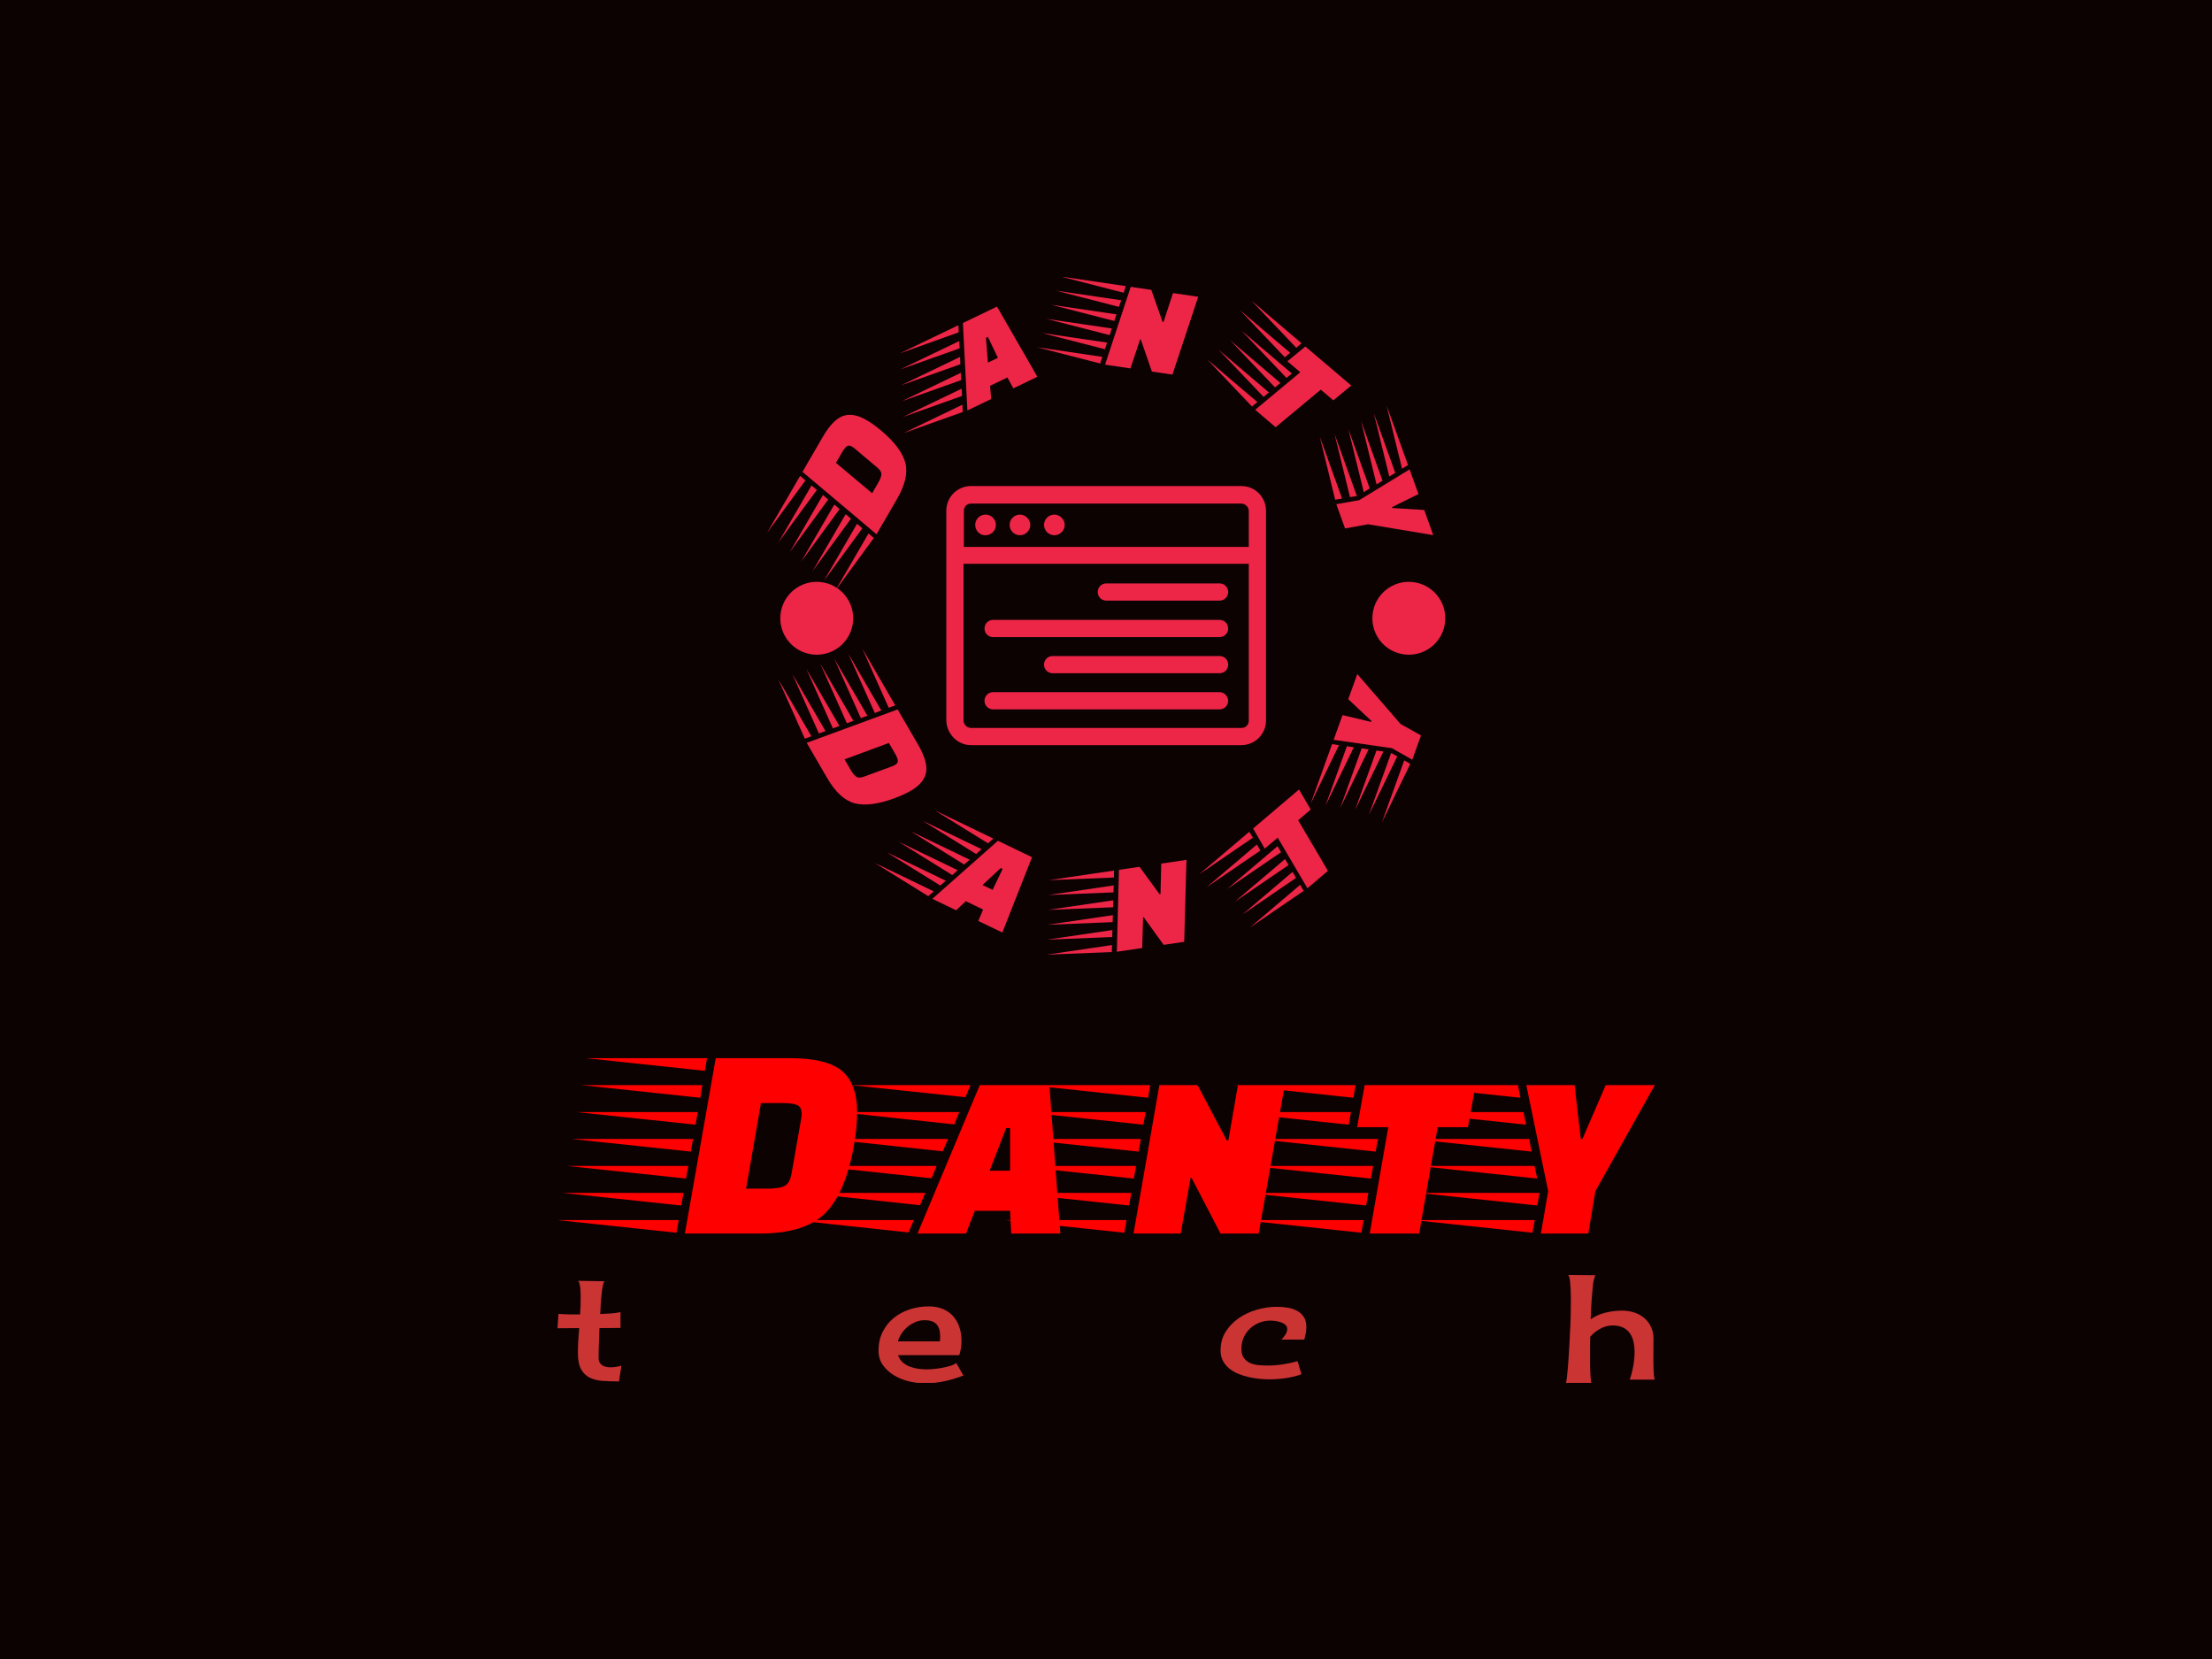 <svg xmlns="http://www.w3.org/2000/svg" version="1.1" xmlns:xlink="http://www.w3.org/1999/xlink" xmlns:svgjs="http://svgjs.dev/svgjs" width="2000" height="1500" viewBox="0 0 2000 1500"><rect width="2000" height="1500" fill="#0c0202"></rect><g transform="matrix(0.496,0,0,0.496,504.151,250.405)"><svg viewBox="0 0 245 247" data-background-color="#0c0202" preserveAspectRatio="xMidYMid meet" height="2016" width="2000" xmlns="http://www.w3.org/2000/svg" xmlns:xlink="http://www.w3.org/1999/xlink"><g id="tight-bounds" transform="matrix(1,0,0,1,-0.045,-0.1)"><svg viewBox="0 0 245.09 247.2" height="247.2" width="245.09"><g><svg viewBox="0 0 395.52 398.924" height="247.2" width="245.09"><g transform="matrix(1,0,0,1,0,281.735)"><svg viewBox="0 0 395.52 117.189" height="117.189" width="395.52"><g id="textblocktransform"><svg viewBox="0 0 395.52 117.189" height="117.189" width="395.52" id="textblock"><g><svg viewBox="0 0 395.52 63.206" height="63.206" width="395.52"><g transform="matrix(1,0,0,1,0,0)"><svg width="395.52" viewBox="-12.5 -31.25 195.54 31.25" height="63.206" data-palette-color="#ff0000"><path d="M15.7-31.25L29-31.25Q35.45-31.25 38.18-28.98 40.9-26.7 40.9-21.6L40.9-21.6Q40.9-19 40.3-15.6L40.3-15.6Q38.8-7.2 35.18-3.6 31.55 0 23.5 0L23.5 0 10.2 0 15.7-31.25ZM27.7-23.25L27.7-23.25 23.75-23.25 21.1-8 25.05-8Q27-8 27.95-8.47 28.9-8.95 29.2-10.65L29.2-10.65 30.95-20.6Q31-20.9 31-21.4L31-21.4Q31-22.55 30.2-22.9 29.4-23.25 27.7-23.25ZM9.1-2.4L8.7-0.15-12.5-2.4 9.1-2.4ZM10.8-12.05L10.4-9.8-10.8-12.05 10.8-12.05ZM11.65-16.85L11.25-14.6-9.95-16.85 11.65-16.85ZM12.5-21.65L12.1-19.4-9.1-21.65 12.5-21.65ZM13.3-26.45L12.95-24.2-8.25-26.45 13.3-26.45ZM9.95-7.25L9.55-5-11.65-7.25 9.95-7.25ZM14.15-31.25L13.75-29-7.4-31.25 14.15-31.25ZM77.1 0L68.35 0 68.15-4.05 61.85-4.05 60.3 0 51.65 0 62.75-26.45 75.15-26.45 77.1 0ZM64.5-11.2L68.15-11.2 68.15-18.8 67.45-18.8 64.5-11.2ZM51-2.4L50.05-0.2 29.55-2.4 51-2.4ZM53.05-7.25L52.1-5.05 31.6-7.25 53.05-7.25ZM55.05-12.05L54.15-9.85 33.65-12.05 55.05-12.05ZM57.1-16.85L56.15-14.65 35.7-16.85 57.1-16.85ZM59.1-21.65L58.2-19.45 37.75-21.65 59.1-21.65ZM61.1-26.45L60.2-24.3 39.8-26.45 61.1-26.45ZM112.45 0L105.65 0 100.5-9.9 100.3-9.9 98.55 0 90.15 0 94.75-26.45 101.55-26.45 106.75-16.6 107.05-16.6 108.75-26.45 117.09-26.45 112.45 0ZM88.9-2.4L88.5-0.15 67.3-2.4 88.9-2.4ZM90.6-12.05L90.2-9.8 69-12.05 90.6-12.05ZM91.45-16.85L91.05-14.6 69.84-16.85 91.45-16.85ZM92.3-21.65L91.9-19.4 70.7-21.65 92.3-21.65ZM93.1-26.45L92.75-24.2 71.55-26.45 93.1-26.45ZM89.75-7.25L89.35-5 68.15-7.25 89.75-7.25ZM151.09-26.45L149.74-18.95 144.34-18.95 141.04 0 132.24 0 135.54-18.95 129.99-18.95 131.34-26.45 151.09-26.45ZM131.14-2.4L130.74-0.15 109.54-2.4 131.14-2.4ZM132.84-12.05L132.44-9.8 111.24-12.05 132.84-12.05ZM133.69-16.85L133.29-14.6 112.09-16.85 133.69-16.85ZM128.89-21.65L128.49-19.4 107.29-21.65 128.89-21.65ZM129.69-26.45L129.34-24.2 108.14-26.45 129.69-26.45ZM131.99-7.25L131.59-5 110.39-7.25 131.99-7.25ZM161.64-2.4L161.24-0.15 140.04-2.4 161.64-2.4ZM162.49-7.25L162.09-5 140.89-7.25 162.49-7.25ZM159.64-21.65L160.09-19.4 138.89-21.65 159.64-21.65ZM158.64-26.45L159.09-24.2 137.89-26.45 158.64-26.45ZM160.64-16.85L161.09-14.6 139.89-16.85 160.64-16.85ZM161.59-12.05L162.09-9.8 140.89-12.05 161.59-12.05ZM160.14-26.45L168.74-26.45 169.84-16.85 170.14-16.85 174.29-26.45 183.04-26.45 172.44-7.55 171.19 0 162.74 0 164.04-7.55 160.14-26.45Z" opacity="1" transform="matrix(1,0,0,1,0,0)" fill="#ff0000" class="wordmark-text-0" data-fill-palette-color="primary" id="text-0"></path></svg></g></svg></g><g transform="matrix(1,0,0,1,0,78.128)"><svg viewBox="0 0 395.52 39.062" height="39.062" width="395.52"><g transform="matrix(1,0,0,1,0,0)"><svg width="395.52" viewBox="0 -35.3 364.88 36.03" height="39.062" data-palette-color="#ca3433"><path d="M13.96-17.63Q13.87-15.14 13.77-12.62 13.67-10.11 13.67-7.62L13.67-7.62Q13.67-6.79 14.01-6.2 14.36-5.62 14.92-5.25 15.48-4.88 16.19-4.74 16.89-4.59 17.63-4.59L17.63-4.59Q18.55-4.59 19.46-4.74 20.36-4.88 21.24-5.13L21.24-5.13 20.46 0.1Q17.63 0.1 15.14-0.07 12.65-0.24 10.79-1.12 8.94-2 7.86-3.93 6.79-5.86 6.79-9.38L6.79-9.38Q6.79-11.43 6.91-13.5 7.03-15.58 7.23-17.63L7.23-17.63 0-17.58 0.34-22.36Q2.1-22.22 3.91-22.19 5.71-22.17 7.52-22.17L7.52-22.17Q7.62-23.58 7.67-24.93 7.71-26.27 7.71-27.69L7.71-27.69Q7.71-27.98 7.71-28.86 7.71-29.74 7.62-30.69 7.52-31.64 7.32-32.42 7.13-33.2 6.79-33.35L6.79-33.35 15.77-33.2Q15.58-33.2 15.48-32.91 15.38-32.62 15.28-32.47L15.28-32.47Q14.99-31.54 14.82-30.22 14.65-28.91 14.53-27.47 14.4-26.03 14.33-24.68 14.26-23.34 14.21-22.31L14.21-22.31Q15.87-22.41 17.58-22.49 19.29-22.56 20.95-22.95L20.95-22.95 20.95-17.68 13.96-17.63ZM122.03 0.73L122.03 0.73Q119.64 0.73 116.95 0.1 114.27-0.54 112-1.88 109.73-3.22 108.24-5.27 106.75-7.32 106.75-10.16L106.75-10.16Q106.75-13.62 108.12-16.36 109.48-19.09 111.78-20.97 114.07-22.85 117.1-23.85 120.13-24.85 123.45-24.85L123.45-24.85Q126.09-24.85 128.14-24 130.19-23.14 131.55-21.61 132.92-20.07 133.63-17.97 134.34-15.87 134.34-13.33L134.34-13.33Q134.34-10.89 133.6-8.64L133.6-8.64 113.24-8.64Q113.73-7.18 114.78-6.25 115.83-5.32 117.17-4.81 118.52-4.3 120.01-4.1 121.5-3.91 122.81-3.91L122.81-3.91Q123.64-3.91 125.04-4.03 126.43-4.15 127.89-4.42 129.36-4.69 130.65-5.08 131.94-5.47 132.58-6.05L132.58-6.05 134.97-1.86Q131.75-0.63 128.62 0.05 125.5 0.73 122.03 0.73ZM122.03-20.26L122.03-20.26Q120.57-20.26 119.13-19.68 117.69-19.09 116.51-18.14 115.34-17.19 114.46-15.89 113.59-14.6 113.19-13.23L113.19-13.23 127.16-13.23Q127.31-14.7 127.18-15.99 127.06-17.29 126.52-18.24 125.99-19.19 124.91-19.73 123.84-20.26 122.03-20.26ZM240.74-13.82Q241.38-14.5 242.01-15.43 242.65-16.36 242.65-17.29L242.65-17.29Q242.65-18.16 242.01-18.73 241.38-19.29 240.5-19.58 239.62-19.87 238.67-20 237.72-20.12 237.08-20.12L237.08-20.12Q235.08-20.12 233.32-19.41 231.56-18.7 230.25-17.46 228.93-16.21 228.17-14.5 227.41-12.79 227.41-10.74L227.41-10.74Q227.41-8.84 228.22-7.71 229.03-6.59 230.27-6.03 231.52-5.47 233.08-5.32 234.64-5.18 236.2-5.18L236.2-5.18Q238.6-5.18 241.18-5.57 243.77-5.96 246.07-6.64L246.07-6.64 247.39-2.29Q245.04-1.42 242.16-1 239.28-0.59 236.74-0.59L236.74-0.59Q235.23-0.59 233.44-0.76 231.66-0.93 229.86-1.34 228.05-1.76 226.36-2.44 224.68-3.13 223.36-4.2 222.04-5.27 221.26-6.76 220.48-8.25 220.48-10.21L220.48-10.21Q220.48-13.77 222.21-16.48 223.95-19.19 226.66-21.02 229.37-22.85 232.66-23.78 235.96-24.71 239.13-24.71L239.13-24.71Q240.89-24.71 242.65-24.44 244.41-24.17 245.82-23.44 247.24-22.71 248.12-21.39 249-20.07 249-17.97L249-17.97Q249-16.89 248.8-15.87 248.61-14.84 248.31-13.82L248.31-13.82 240.74-13.82ZM353.94-23.44L353.94-23.44Q356.09-23.44 357.99-22.83 359.9-22.22 361.34-21 362.78-19.78 363.61-18.02 364.44-16.26 364.44-13.96L364.44-13.96Q364.44-13.43 364.41-12.3 364.39-11.18 364.39-9.79 364.39-8.4 364.39-6.88 364.39-5.37 364.44-4.05 364.49-2.73 364.58-1.76 364.68-0.78 364.88-0.49L364.88-0.49 356.53-0.49Q357.26-2.59 357.7-5.03 358.14-7.47 358.14-9.72L358.14-9.72Q358.14-11.52 357.77-13.13 357.41-14.75 356.55-15.94 355.7-17.14 354.31-17.82 352.91-18.51 350.86-18.51L350.86-18.51Q348.71-18.51 346.74-17.43 344.76-16.36 343.39-14.75L343.39-14.75Q343.34-13.18 343.34-11.6 343.34-10.01 343.34-8.4L343.34-8.4Q343.34-8.15 343.34-7.42 343.34-6.69 343.34-5.71 343.34-4.74 343.39-3.66 343.44-2.59 343.49-1.66 343.54-0.73 343.64-0.07 343.73 0.59 343.88 0.73L343.88 0.73 335.24 0.73Q335.43 0.49 335.6-0.93 335.77-2.34 335.95-4.32 336.12-6.3 336.26-8.62 336.41-10.94 336.51-13.01 336.6-15.09 336.68-16.65 336.75-18.21 336.8-18.75L336.8-18.75Q336.95-22.56 336.95-26.46L336.95-26.46Q336.95-26.71 336.95-27.42 336.95-28.13 336.92-29.08 336.9-30.03 336.85-31.08 336.8-32.13 336.7-33.03 336.6-33.94 336.43-34.57 336.26-35.21 336.02-35.3L336.02-35.3 345.35-35.21Q345.1-35.21 344.95-34.81 344.81-34.42 344.76-34.28L344.76-34.28Q344.37-33.01 344.25-31.62 344.12-30.22 344.03-28.91L344.03-28.91Q343.83-26.81 343.73-24.73 343.64-22.66 343.54-20.56L343.54-20.56Q345.74-22.12 348.52-22.78 351.3-23.44 353.94-23.44Z" opacity="1" transform="matrix(1,0,0,1,0,0)" fill="#ca3433" class="slogan-text-1" data-fill-palette-color="secondary" id="text-1"></path></svg></g></svg></g></svg></g></svg></g><g transform="matrix(1,0,0,1,75.544,0)"><svg viewBox="0 0 244.431 244.431" height="244.431" width="244.431"><g><svg viewBox="0 0 244.431 244.431" height="244.431" width="244.431"><g transform="matrix(1,0,0,1,64.603,75.518)"><svg viewBox="0 0 115.226 93.396" height="93.396" width="115.226"><g><svg xmlns:x="http://ns.adobe.com/Extensibility/1.0/" xmlns:i="http://ns.adobe.com/AdobeIllustrator/10.0/" xmlns:graph="http://ns.adobe.com/Graphs/1.0/" xmlns="http://www.w3.org/2000/svg" xmlns:xlink="http://www.w3.org/1999/xlink" version="1.1" x="0" y="0" viewBox="3.5 12.3 92.9 75.3" enable-background="new 0 0 100 100" xml:space="preserve" height="93.396" width="115.226" class="icon-cg-0" data-fill-palette-color="accent" id="cg-0"><path d="M10.7 87.6h78.5c4 0 7.2-3.2 7.2-7.2V19.5c0-4-3.2-7.2-7.2-7.2H10.7c-4 0-7.2 3.2-7.2 7.2v60.9C3.6 84.4 6.8 87.6 10.7 87.6zM89.3 82.6H10.7c-1.2 0-2.2-1-2.2-2.2V34.9h82.9v45.5C91.4 81.7 90.5 82.6 89.3 82.6zM10.7 17.4h78.5c1.2 0 2.2 1 2.2 2.2v10.4H8.6V19.5C8.6 18.3 9.5 17.4 10.7 17.4zM21.9 23.6c0-1.7 1.4-3 3-3s3 1.4 3 3c0 1.7-1.4 3-3 3S21.9 25.3 21.9 23.6zM31.9 23.6c0-1.7 1.4-3 3-3s3 1.4 3 3c0 1.7-1.4 3-3 3S31.9 25.3 31.9 23.6zM11.9 23.6c0-1.7 1.4-3 3-3 1.7 0 3 1.4 3 3 0 1.7-1.4 3-3 3C13.3 26.7 11.9 25.3 11.9 23.6zM85.4 74.7c0 1.4-1.1 2.5-2.5 2.5H17.1c-1.4 0-2.5-1.1-2.5-2.5s1.1-2.5 2.5-2.5h65.8C84.3 72.2 85.4 73.4 85.4 74.7zM85.4 64.2c0 1.4-1.1 2.5-2.5 2.5H34.4c-1.4 0-2.5-1.1-2.5-2.5s1.1-2.5 2.5-2.5h48.5C84.3 61.7 85.4 62.8 85.4 64.2zM85.4 53.7c0 1.4-1.1 2.5-2.5 2.5H17.1c-1.4 0-2.5-1.1-2.5-2.5s1.1-2.5 2.5-2.5h65.8C84.3 51.2 85.4 52.3 85.4 53.7zM85.4 43.1c0 1.4-1.1 2.5-2.5 2.5H50c-1.4 0-2.5-1.1-2.5-2.5s1.1-2.5 2.5-2.5h32.9C84.3 40.6 85.4 41.7 85.4 43.1z" fill="#ed2647" data-fill-palette-color="accent"></path></svg><g></g></g></svg></g><g id="text-0"><path d="M12.764 70.404l7.352-12.656c2.376-4.09 4.788-6.581 7.236-7.472 2.445-0.885 5.282-0.389 8.514 1.488v0c1.654 0.961 3.448 2.257 5.383 3.889v0c4.77 4.045 7.63 7.879 8.581 11.502 0.947 3.629-0.061 7.994-3.024 13.095v0l-7.352 12.656zM27.006 63.403v0l-2.184 3.76 13.047 10.955 2.184-3.759c0.72-1.239 1.102-2.247 1.149-3.026 0.052-0.775-0.409-1.57-1.382-2.385v0l-8.498-7.164c-0.172-0.147-0.416-0.312-0.732-0.495v0c-0.73-0.424-1.354-0.447-1.871-0.068-0.517 0.379-1.088 1.107-1.713 2.182zM36.56 92.62l1.923 1.633-13.862 18.92zM28.321 85.677l1.919 1.619-13.854 18.925zM24.228 82.209l1.914 1.628-13.854 18.925zM20.13 78.75l1.915 1.628-13.854 18.925zM16.007 75.335l1.945 1.575-13.854 18.925zM32.419 89.136l1.919 1.619-13.859 18.934zM11.909 71.876l1.914 1.628-13.823 18.872z" fill="#ed2647" data-fill-palette-color="accent"></path><path d="M97.425 36.142l-8.667 4.172-2.136-3.921-6.246 3.007 0.4 4.757-8.576 4.129-1.619-31.518 12.293-5.918zM79.594 31.047l3.616-1.741-3.627-7.534-0.694 0.334zM70.404 46.215l0.111 2.635-21.371 7.601zM70.128 40.431l0.11 2.635-21.371 7.601zM69.819 34.718l0.156 2.614-21.371 7.601zM69.565 28.98l0.101 2.64-21.316 7.574zM69.256 23.267l0.156 2.614-21.326 7.579zM68.947 17.555l0.129 2.559-21.244 7.607z" fill="#ed2647" data-fill-palette-color="accent"></path><path d="M146.101 35.357l-7.4-1.09-4.017-11.606-0.221-0.032-3.493 10.499-9.146-1.347 9.246-28.053 7.41 1.092 4.076 11.553 0.321 0.047 3.435-10.446 9.085 1.338zM120.846 28.962l-0.793 2.394-22.712-5.856zM124.248 18.737l-0.792 2.383-22.723-5.848zM125.94 13.648l-0.791 2.383-22.714-5.846zM127.632 8.56l-0.791 2.383-22.714-5.846zM129.275 3.464l-0.742 2.39-22.713-5.846zM122.556 23.825l-0.802 2.382-22.713-5.846z" fill="#ed2647" data-fill-palette-color="accent"></path><path d="M210.572 39.303l-6.471 5.329-4.526-3.847-16.274 13.531-7.376-6.269 16.267-13.537-4.65-3.951 6.478-5.322zM176.719 45.251l-1.948 1.603-16.164-16.996zM185.012 38.372l-1.933 1.602-16.171-16.988zM189.15 34.958l-1.941 1.596-16.17-16.988zM188.546 27.514l-1.941 1.596-16.17-16.988zM192.638 24.062l-1.895 1.635-16.178-16.995zM180.882 41.792l-1.934 1.602-16.17-16.988z" fill="#ed2647" data-fill-palette-color="accent"></path><path d="M207.245 80.028l-2.484 0.431-5.567-22.784zM212.581 79.108l-2.478 0.419-5.576-22.781zM226.421 70.784l-2.158 1.305-5.576-22.781zM231.019 67.964l-2.159 1.306-5.579-22.791zM221.827 73.613l-2.158 1.305-5.577-22.781zM217.213 76.384l-2.142 1.353-5.576-22.781zM231.579 69.519l3.204 8.897-9.528 4.714 0.113 0.315 11.483 0.712 3.263 9.06-23.519-3.919-8.277 1.516-3.15-8.745 8.295-1.468z" fill="#ed2647" data-fill-palette-color="accent"></path><path d="M47.06 156.041l7.352 12.656c2.376 4.09 3.345 7.419 2.906 9.987-0.442 2.562-2.278 4.782-5.509 6.659v0c-1.654 0.961-3.669 1.877-6.046 2.75v0c-5.873 2.146-10.62 2.731-14.242 1.756-3.619-0.969-6.911-4.007-9.878-9.114v0l-7.352-12.656zM46.086 171.881v0l-2.184-3.76-15.98 5.907 2.184 3.76c0.72 1.239 1.406 2.071 2.06 2.496 0.648 0.429 1.566 0.423 2.755-0.018v0l10.433-3.834c0.213-0.077 0.478-0.207 0.794-0.39v0c0.73-0.424 1.059-0.955 0.985-1.593-0.073-0.637-0.422-1.494-1.047-2.568zM15.973 165.707l-2.371 0.862-9.569-21.414zM26.086 161.989l-2.357 0.866-9.577-21.41zM31.126 160.152l-2.363 0.856-9.577-21.409zM36.161 158.305l-2.363 0.857-9.577-21.409zM41.17 156.415l-2.332 0.909-9.577-21.409zM21.051 163.835l-2.357 0.866-9.582-21.418zM46.204 154.569l-2.362 0.857-9.546-21.357z" fill="#ed2647" data-fill-palette-color="accent"></path><path d="M84.801 236.446l-8.667-4.173 1.734-4.115-6.247-3.008-3.469 3.28-8.575-4.129 23.628-20.921 12.293 5.918zM77.663 219.33l3.617 1.741 3.628-7.535-0.695-0.334zM60.076 221.605l-1.992 1.73-19.269-11.966zM64.425 217.782l-1.991 1.73-19.269-11.966zM68.698 213.978l-1.946 1.752-19.269-11.966zM73.025 210.201l-2 1.725-19.215-11.94zM77.298 206.397l-1.946 1.751-19.223-11.944zM81.571 202.593l-1.92 1.697-19.195-11.863z" fill="#ed2647" data-fill-palette-color="accent"></path><path d="M150.343 239.8l-7.401 1.09-7.194-9.954-0.22 0.033-0.317 11.06-9.146 1.348 0.763-29.527 7.41-1.092 7.235 9.886 0.331-0.048 0.266-10.992 9.085-1.338zM124.316 240.96l-0.069 2.521-23.436 0.942zM124.624 230.188l-0.07 2.51-23.445 0.954zM124.777 224.828l-0.07 2.51-23.435 0.952zM124.94 219.466l-0.081 2.511-23.434 0.953zM125.033 214.114l-0.021 2.503-23.434 0.953zM124.472 235.548l-0.081 2.512-23.435 0.953z" fill="#ed2647" data-fill-palette-color="accent"></path><path d="M191.726 184.891l4.216 7.245-4.526 3.846 10.737 18.238-7.384 6.275-10.729-18.244-4.657 3.958-4.208-7.252zM192.137 219.26l1.276 2.175-19.388 13.217zM186.685 209.966l1.27 2.166-19.374 13.219zM183.984 205.331l1.262 2.174-19.374 13.219zM176.54 204.727l1.262 2.173-19.374 13.219zM173.792 200.132l1.308 2.134-19.381 13.226zM189.395 214.594l1.269 2.166-19.373 13.219z" fill="#ed2647" data-fill-palette-color="accent"></path><path d="M229.645 174.408l2.189 1.252-10.24 21.102zM224.949 171.715l2.175 1.258-10.23 21.105zM208.979 169.303l2.495 0.371-10.23 21.105zM203.639 168.543l2.495 0.371-10.233 21.115zM214.321 170.053l2.496 0.371-10.23 21.105zM219.644 170.86l2.512 0.323-10.23 21.105zM204.199 166.989l3.205-8.898 10.345 2.445 0.114-0.315-8.392-7.87 3.263-9.06 15.609 18.011 7.353 4.114-3.15 8.745-7.335-4.162z" fill="#ed2647" data-fill-palette-color="accent"></path><path d="M4.771 123.184c0-7.254 5.88-13.134 13.134-13.134 7.254 0 13.134 5.88 13.134 13.134 0 7.254-5.88 13.134-13.134 13.134-7.254 0-13.134-5.88-13.134-13.134z" fill="#ed2647" data-fill-palette-color="accent"></path><path d="M218.164 123.184c0-7.254 5.88-13.134 13.134-13.134 7.254 0 13.134 5.88 13.133 13.134 0 7.254-5.88 13.134-13.133 13.134-7.254 0-13.134-5.88-13.134-13.134z" fill="#ed2647" data-fill-palette-color="accent"></path></g><g id="text-1"></g></svg></g></svg></g><g></g></svg></g><defs></defs></svg><rect width="245.09" height="247.2" fill="none" stroke="none" visibility="hidden"></rect></g></svg></g></svg>